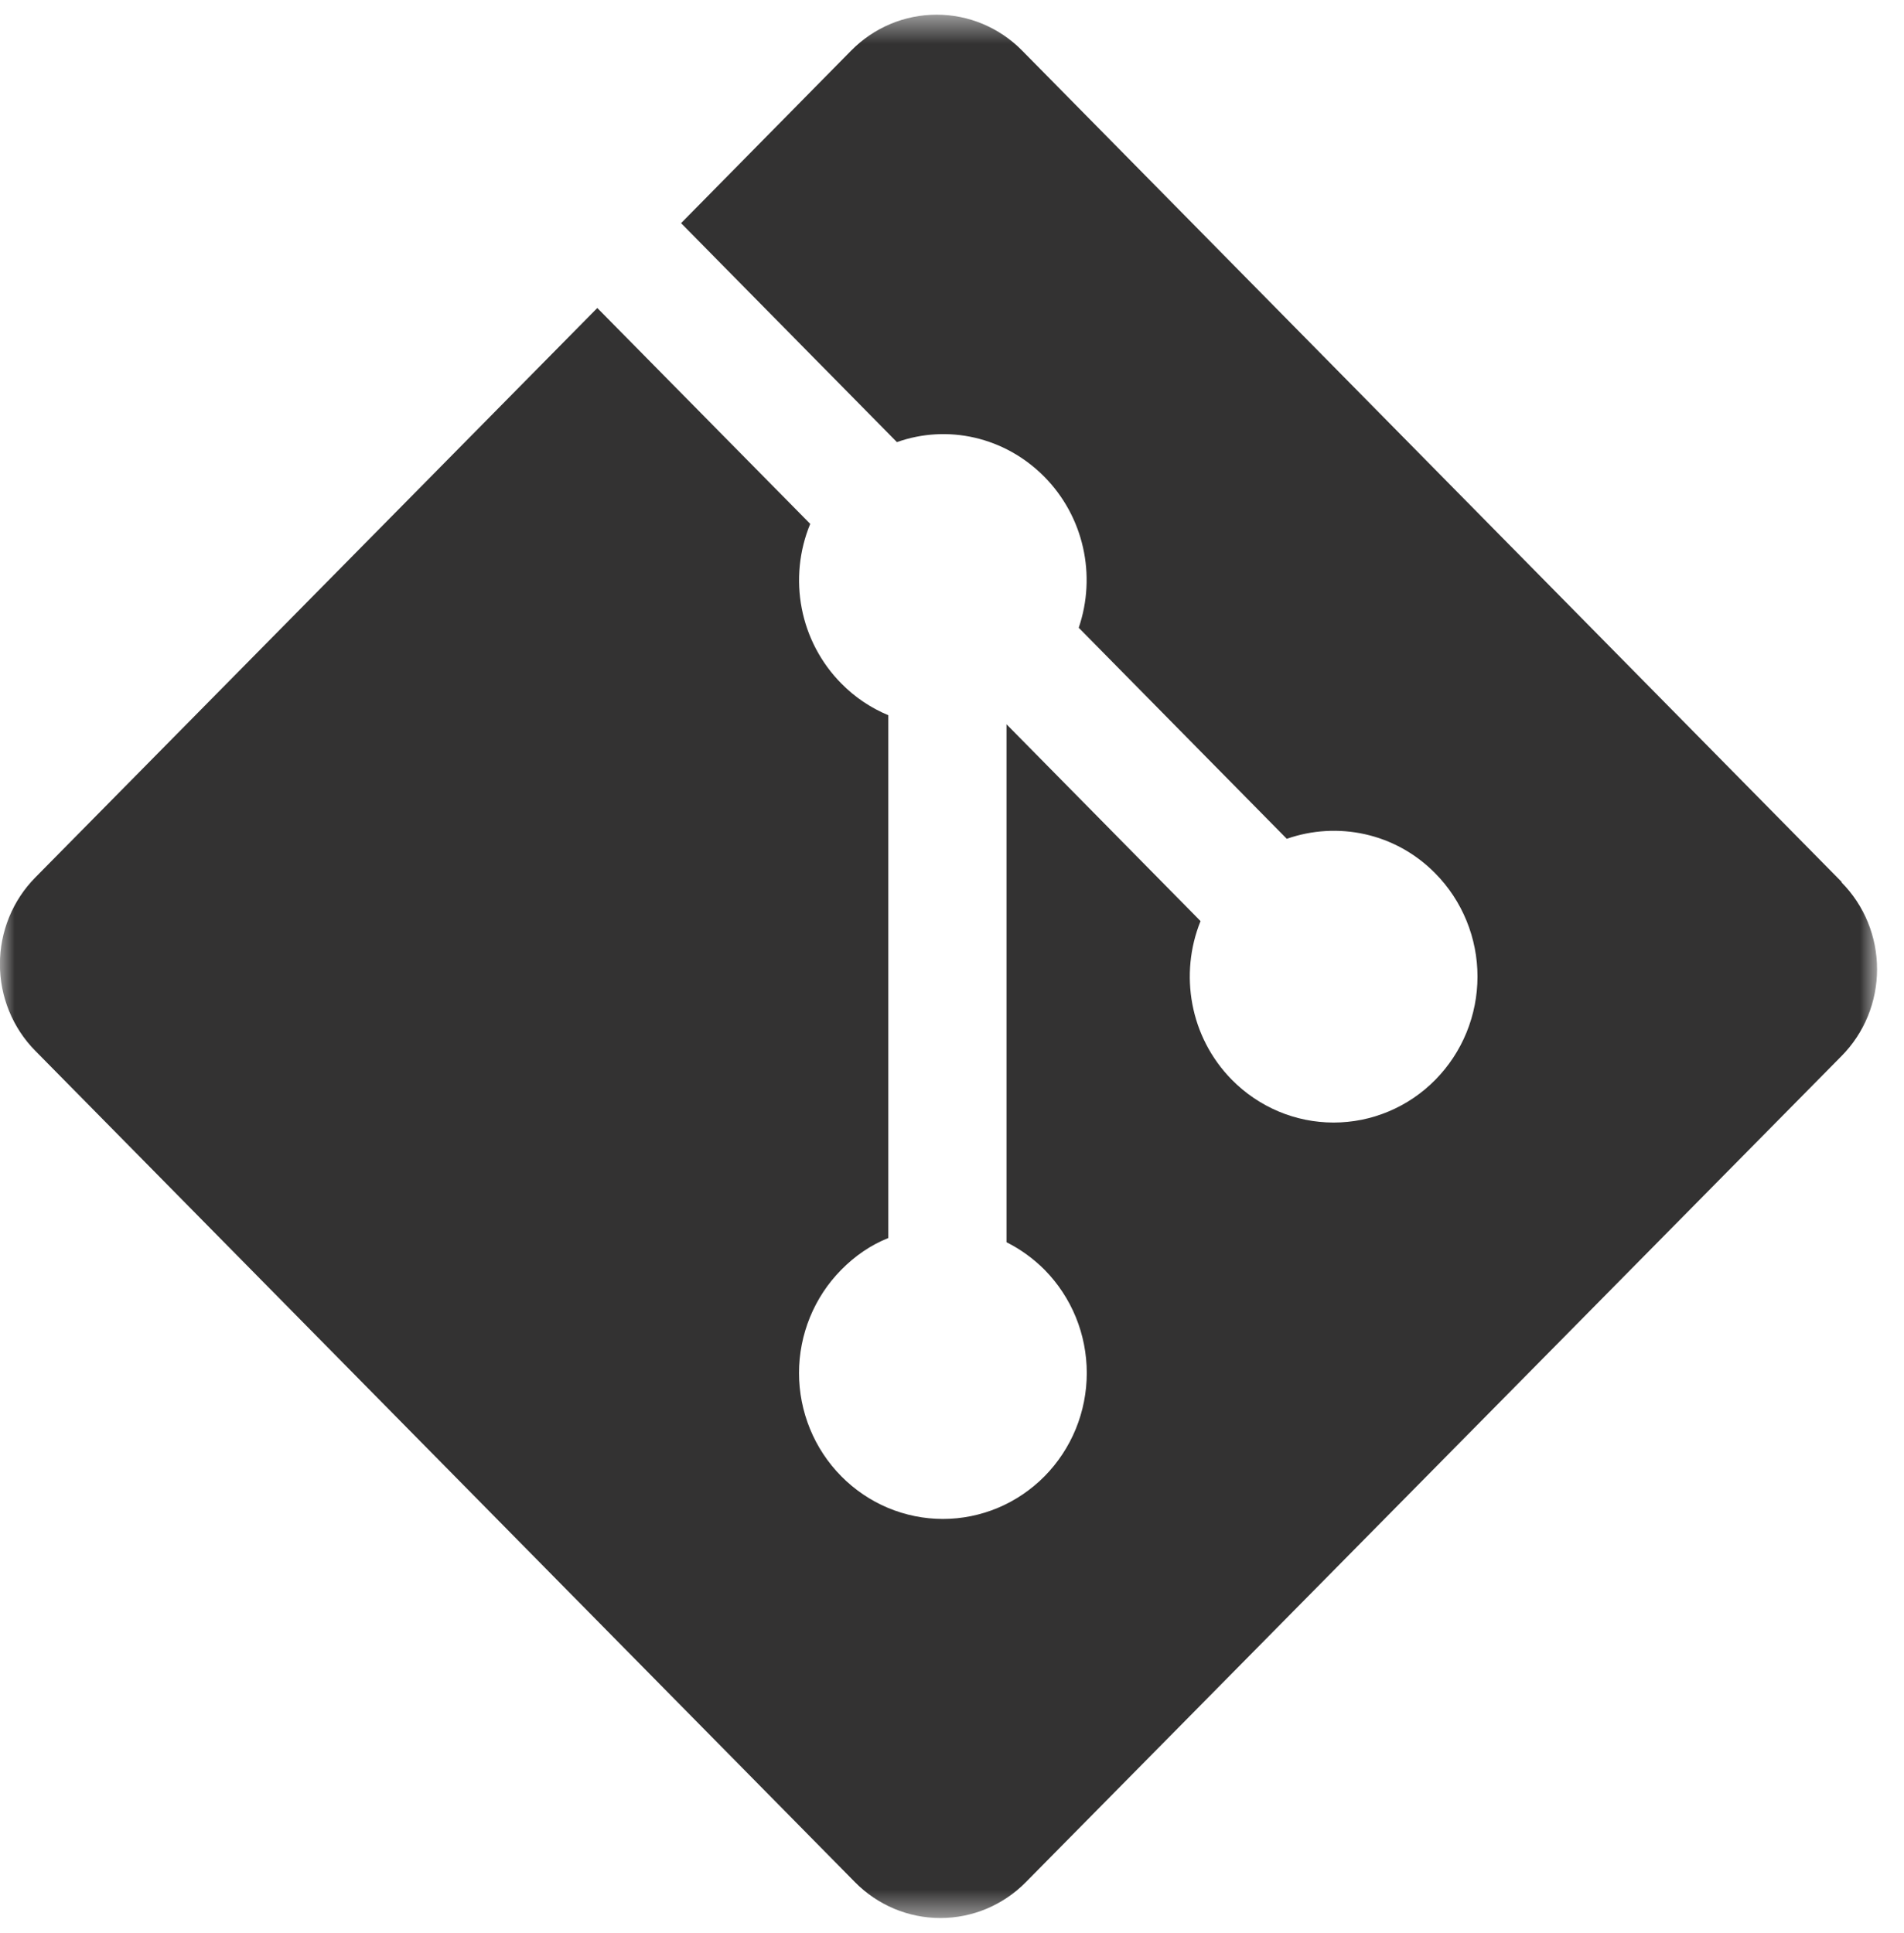 <svg width="65" height="66" viewBox="0 0 65 66" fill="none" xmlns="http://www.w3.org/2000/svg">
<mask id="mask0_147_247" style="mask-type:luminance" maskUnits="userSpaceOnUse" x="0" y="0" width="65" height="66">
<path d="M64.081 0.5H0V65.5H64.081V0.5Z" fill="white"/>
</mask>
<g mask="url(#mask0_147_247)">
<path d="M62.871 30.106L34.894 1.727C34.511 1.338 34.056 1.03 33.555 0.819C33.054 0.609 32.518 0.501 31.976 0.501C31.434 0.501 30.897 0.609 30.397 0.819C29.896 1.03 29.441 1.338 29.058 1.727L23.251 7.618L30.62 15.093C32.334 14.483 34.297 14.9 35.662 16.285C36.312 16.946 36.767 17.778 36.972 18.688C37.178 19.598 37.127 20.548 36.826 21.43L43.929 28.635C45.647 28.034 47.63 28.422 49.001 29.817C49.458 30.28 49.819 30.829 50.066 31.434C50.313 32.038 50.44 32.686 50.44 33.34C50.439 33.994 50.312 34.642 50.065 35.247C49.818 35.851 49.456 36.4 49 36.862C48.544 37.325 48.003 37.692 47.407 37.942C46.811 38.193 46.172 38.321 45.527 38.321C44.882 38.321 44.243 38.192 43.648 37.942C43.052 37.691 42.511 37.324 42.054 36.861C40.613 35.399 40.256 33.246 40.985 31.444L34.361 24.725V42.407C34.842 42.648 35.281 42.967 35.662 43.349C36.118 43.812 36.48 44.361 36.727 44.965C36.974 45.569 37.101 46.217 37.101 46.871C37.101 47.526 36.974 48.173 36.727 48.778C36.48 49.382 36.118 49.931 35.662 50.394C35.206 50.856 34.665 51.223 34.069 51.474C33.473 51.724 32.835 51.853 32.19 51.853C31.545 51.853 30.907 51.724 30.311 51.474C29.715 51.223 29.174 50.856 28.718 50.394C28.261 49.931 27.899 49.383 27.652 48.778C27.405 48.174 27.277 47.526 27.277 46.871C27.277 46.217 27.405 45.57 27.652 44.965C27.899 44.361 28.261 43.812 28.718 43.349C29.192 42.87 29.719 42.506 30.326 42.263V24.416C29.741 24.172 29.192 23.813 28.718 23.329C28.028 22.631 27.559 21.74 27.371 20.77C27.183 19.8 27.284 18.795 27.66 17.884L20.391 10.514L1.207 29.953C0.823 30.342 0.519 30.803 0.311 31.311C0.104 31.82 -0.003 32.364 -0.003 32.914C-0.003 33.464 0.104 34.008 0.311 34.516C0.519 35.024 0.823 35.486 1.207 35.874L29.186 64.251C29.569 64.64 30.024 64.948 30.525 65.159C31.026 65.369 31.562 65.477 32.104 65.477C32.646 65.477 33.182 65.369 33.683 65.159C34.184 64.948 34.639 64.64 35.022 64.251L62.871 36.047C63.255 35.658 63.559 35.197 63.767 34.689C63.974 34.181 64.081 33.636 64.081 33.087C64.081 32.537 63.974 31.992 63.767 31.484C63.559 30.976 63.255 30.515 62.871 30.126" fill="#333232"/>
</g>
</svg>
